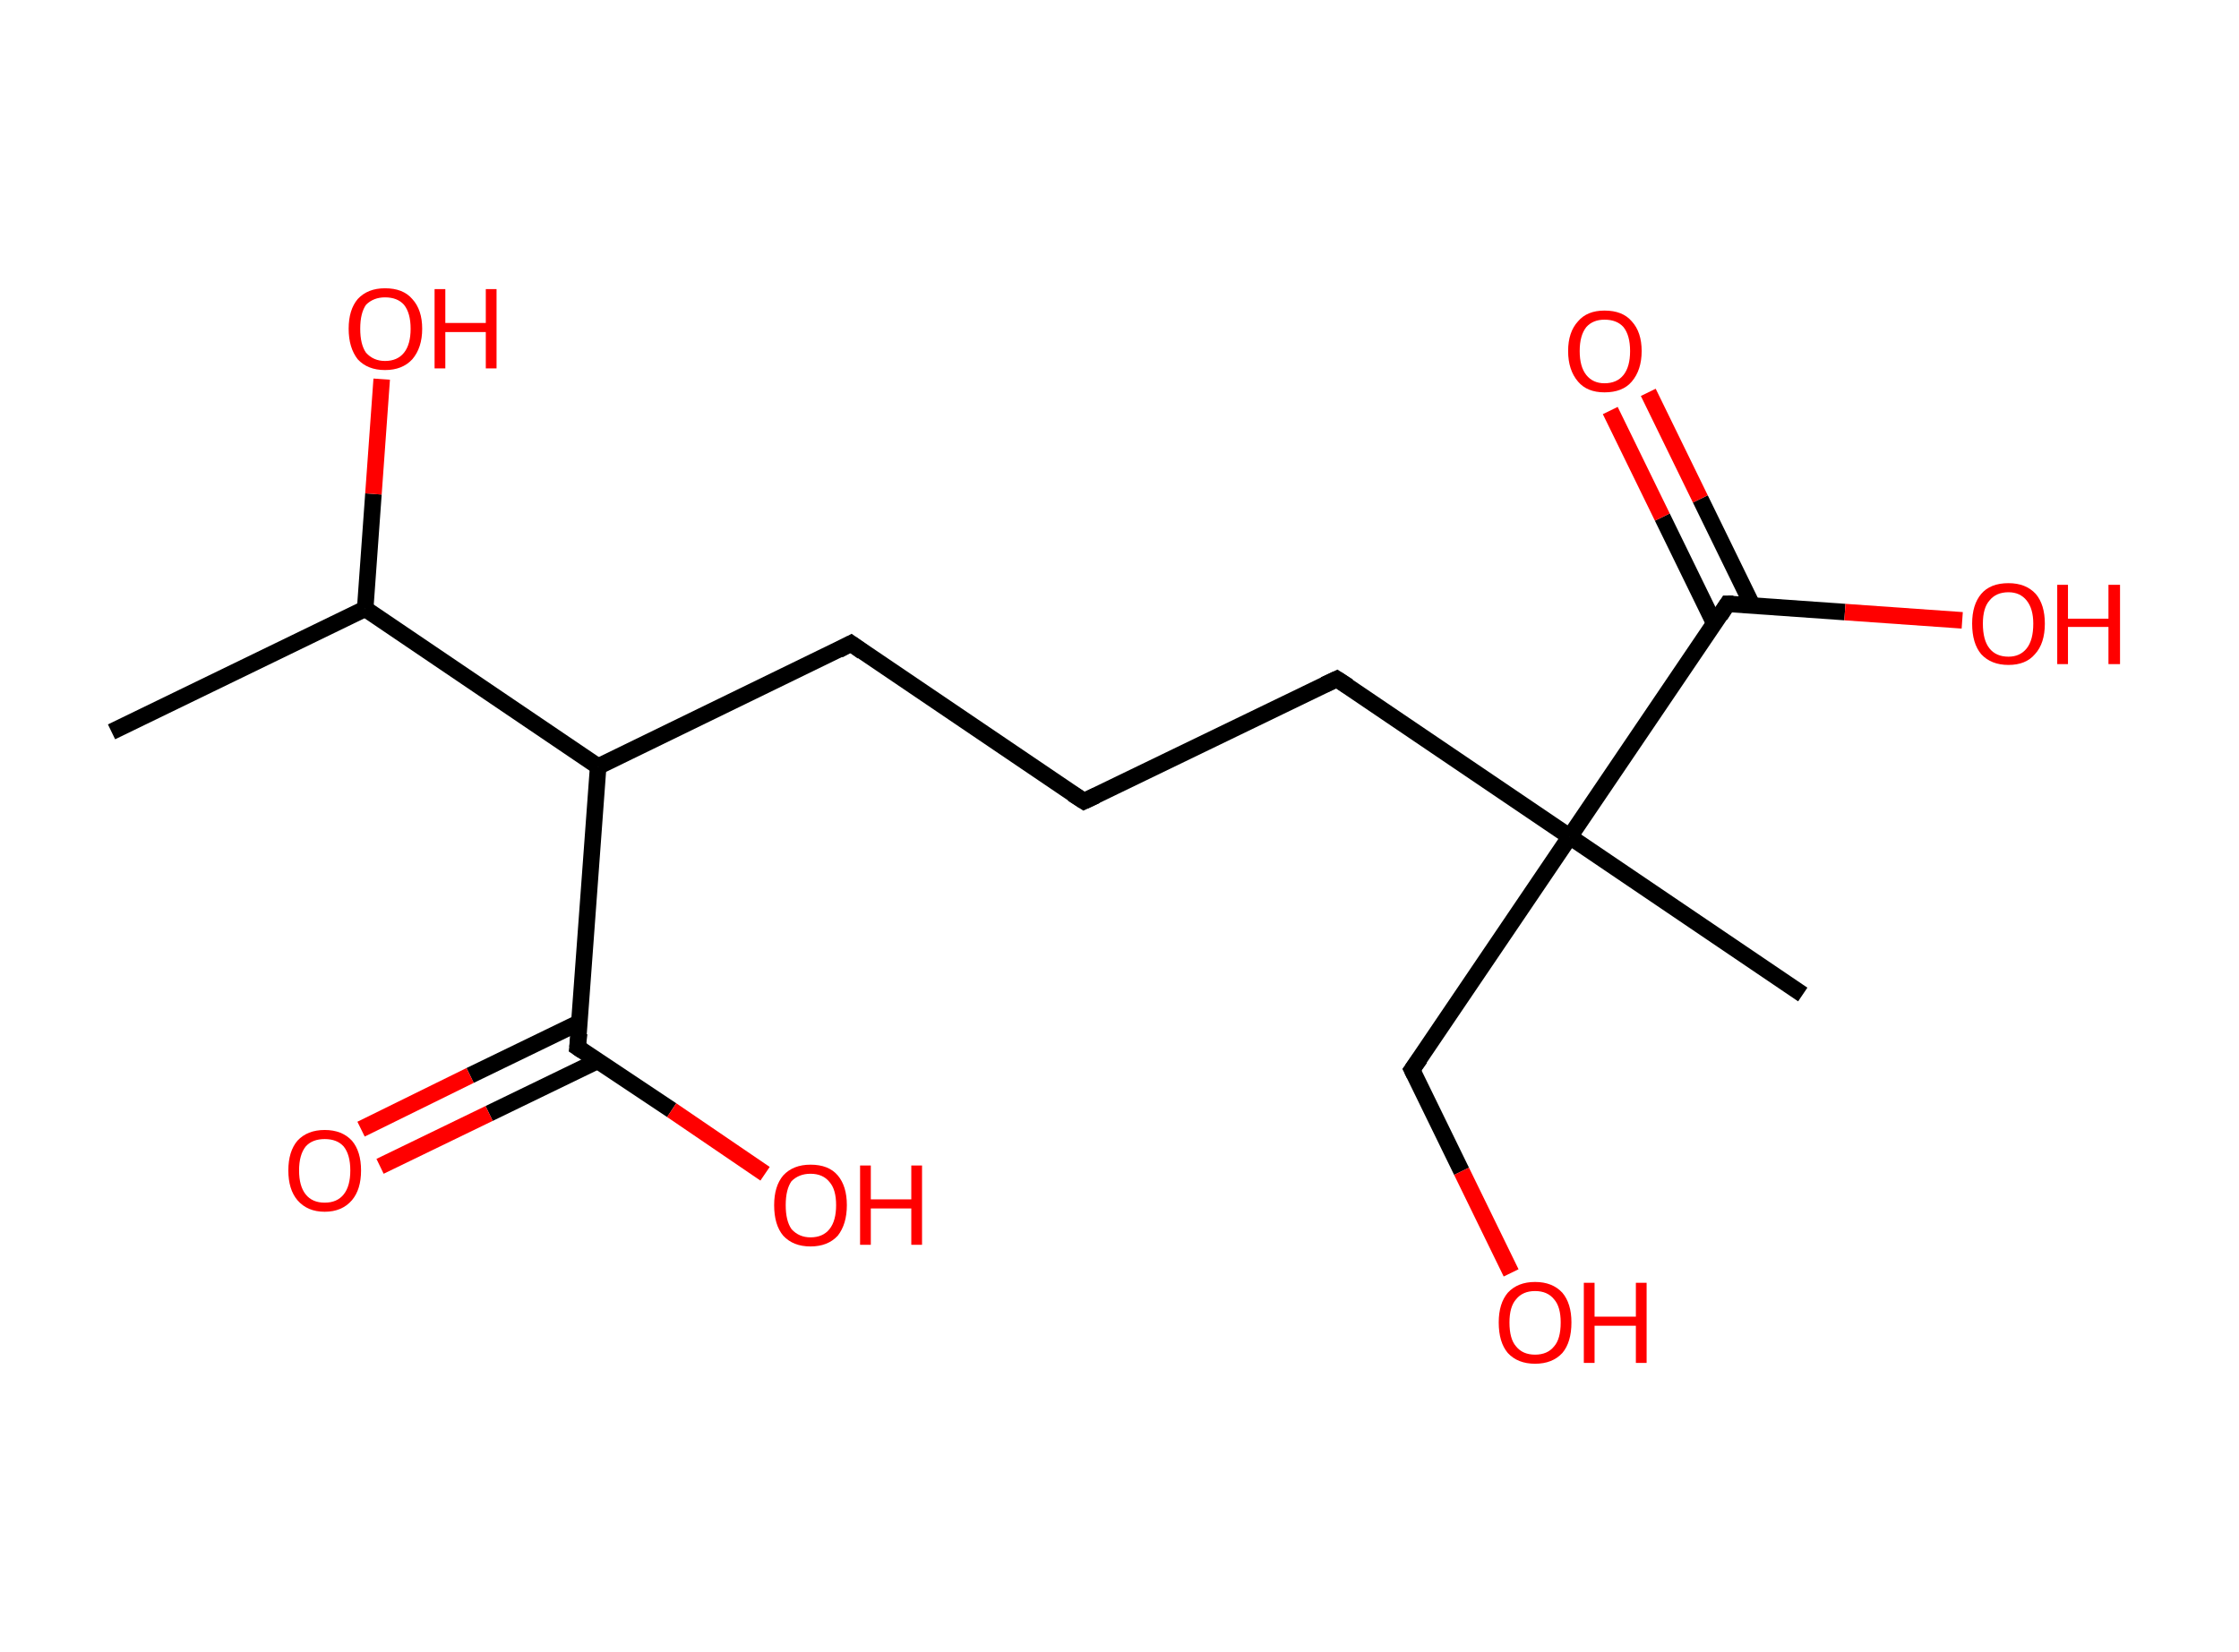 <?xml version='1.0' encoding='ASCII' standalone='yes'?>
<svg xmlns="http://www.w3.org/2000/svg" xmlns:rdkit="http://www.rdkit.org/xml" xmlns:xlink="http://www.w3.org/1999/xlink" version="1.1" baseProfile="full" xml:space="preserve" width="271px" height="200px" viewBox="0 0 271 200">
<!-- END OF HEADER -->
<rect style="opacity:1.0;fill:#FFFFFF;stroke:none" width="271.0" height="200.0" x="0.0" y="0.0"> </rect>
<path class="bond-0 atom-0 atom-1" d="M 13.5,88.6 L 44.2,73.7" style="fill:none;fill-rule:evenodd;stroke:#000000;stroke-width:2.0px;stroke-linecap:butt;stroke-linejoin:miter;stroke-opacity:1"/>
<path class="bond-1 atom-1 atom-2" d="M 44.2,73.7 L 45.2,59.8" style="fill:none;fill-rule:evenodd;stroke:#000000;stroke-width:2.0px;stroke-linecap:butt;stroke-linejoin:miter;stroke-opacity:1"/>
<path class="bond-1 atom-1 atom-2" d="M 45.2,59.8 L 46.2,45.9" style="fill:none;fill-rule:evenodd;stroke:#FF0000;stroke-width:2.0px;stroke-linecap:butt;stroke-linejoin:miter;stroke-opacity:1"/>
<path class="bond-2 atom-1 atom-3" d="M 44.2,73.7 L 72.4,92.8" style="fill:none;fill-rule:evenodd;stroke:#000000;stroke-width:2.0px;stroke-linecap:butt;stroke-linejoin:miter;stroke-opacity:1"/>
<path class="bond-3 atom-3 atom-4" d="M 72.4,92.8 L 103.0,77.9" style="fill:none;fill-rule:evenodd;stroke:#000000;stroke-width:2.0px;stroke-linecap:butt;stroke-linejoin:miter;stroke-opacity:1"/>
<path class="bond-4 atom-4 atom-5" d="M 103.0,77.9 L 131.2,97.0" style="fill:none;fill-rule:evenodd;stroke:#000000;stroke-width:2.0px;stroke-linecap:butt;stroke-linejoin:miter;stroke-opacity:1"/>
<path class="bond-5 atom-5 atom-6" d="M 131.2,97.0 L 161.8,82.2" style="fill:none;fill-rule:evenodd;stroke:#000000;stroke-width:2.0px;stroke-linecap:butt;stroke-linejoin:miter;stroke-opacity:1"/>
<path class="bond-6 atom-6 atom-7" d="M 161.8,82.2 L 190.0,101.3" style="fill:none;fill-rule:evenodd;stroke:#000000;stroke-width:2.0px;stroke-linecap:butt;stroke-linejoin:miter;stroke-opacity:1"/>
<path class="bond-7 atom-7 atom-8" d="M 190.0,101.3 L 218.2,120.4" style="fill:none;fill-rule:evenodd;stroke:#000000;stroke-width:2.0px;stroke-linecap:butt;stroke-linejoin:miter;stroke-opacity:1"/>
<path class="bond-8 atom-7 atom-9" d="M 190.0,101.3 L 170.9,129.5" style="fill:none;fill-rule:evenodd;stroke:#000000;stroke-width:2.0px;stroke-linecap:butt;stroke-linejoin:miter;stroke-opacity:1"/>
<path class="bond-9 atom-9 atom-10" d="M 170.9,129.5 L 176.9,141.8" style="fill:none;fill-rule:evenodd;stroke:#000000;stroke-width:2.0px;stroke-linecap:butt;stroke-linejoin:miter;stroke-opacity:1"/>
<path class="bond-9 atom-9 atom-10" d="M 176.9,141.8 L 182.9,154.1" style="fill:none;fill-rule:evenodd;stroke:#FF0000;stroke-width:2.0px;stroke-linecap:butt;stroke-linejoin:miter;stroke-opacity:1"/>
<path class="bond-10 atom-7 atom-11" d="M 190.0,101.3 L 209.1,73.1" style="fill:none;fill-rule:evenodd;stroke:#000000;stroke-width:2.0px;stroke-linecap:butt;stroke-linejoin:miter;stroke-opacity:1"/>
<path class="bond-11 atom-11 atom-12" d="M 212.1,73.3 L 205.8,60.4" style="fill:none;fill-rule:evenodd;stroke:#000000;stroke-width:2.0px;stroke-linecap:butt;stroke-linejoin:miter;stroke-opacity:1"/>
<path class="bond-11 atom-11 atom-12" d="M 205.8,60.4 L 199.5,47.5" style="fill:none;fill-rule:evenodd;stroke:#FF0000;stroke-width:2.0px;stroke-linecap:butt;stroke-linejoin:miter;stroke-opacity:1"/>
<path class="bond-11 atom-11 atom-12" d="M 207.5,75.5 L 201.2,62.6" style="fill:none;fill-rule:evenodd;stroke:#000000;stroke-width:2.0px;stroke-linecap:butt;stroke-linejoin:miter;stroke-opacity:1"/>
<path class="bond-11 atom-11 atom-12" d="M 201.2,62.6 L 194.9,49.7" style="fill:none;fill-rule:evenodd;stroke:#FF0000;stroke-width:2.0px;stroke-linecap:butt;stroke-linejoin:miter;stroke-opacity:1"/>
<path class="bond-12 atom-11 atom-13" d="M 209.1,73.1 L 223.3,74.1" style="fill:none;fill-rule:evenodd;stroke:#000000;stroke-width:2.0px;stroke-linecap:butt;stroke-linejoin:miter;stroke-opacity:1"/>
<path class="bond-12 atom-11 atom-13" d="M 223.3,74.1 L 237.5,75.1" style="fill:none;fill-rule:evenodd;stroke:#FF0000;stroke-width:2.0px;stroke-linecap:butt;stroke-linejoin:miter;stroke-opacity:1"/>
<path class="bond-13 atom-3 atom-14" d="M 72.4,92.8 L 69.9,126.8" style="fill:none;fill-rule:evenodd;stroke:#000000;stroke-width:2.0px;stroke-linecap:butt;stroke-linejoin:miter;stroke-opacity:1"/>
<path class="bond-14 atom-14 atom-15" d="M 70.1,123.8 L 56.9,130.2" style="fill:none;fill-rule:evenodd;stroke:#000000;stroke-width:2.0px;stroke-linecap:butt;stroke-linejoin:miter;stroke-opacity:1"/>
<path class="bond-14 atom-14 atom-15" d="M 56.9,130.2 L 43.7,136.7" style="fill:none;fill-rule:evenodd;stroke:#FF0000;stroke-width:2.0px;stroke-linecap:butt;stroke-linejoin:miter;stroke-opacity:1"/>
<path class="bond-14 atom-14 atom-15" d="M 72.4,128.4 L 59.2,134.8" style="fill:none;fill-rule:evenodd;stroke:#000000;stroke-width:2.0px;stroke-linecap:butt;stroke-linejoin:miter;stroke-opacity:1"/>
<path class="bond-14 atom-14 atom-15" d="M 59.2,134.8 L 46.0,141.2" style="fill:none;fill-rule:evenodd;stroke:#FF0000;stroke-width:2.0px;stroke-linecap:butt;stroke-linejoin:miter;stroke-opacity:1"/>
<path class="bond-15 atom-14 atom-16" d="M 69.9,126.8 L 81.3,134.4" style="fill:none;fill-rule:evenodd;stroke:#000000;stroke-width:2.0px;stroke-linecap:butt;stroke-linejoin:miter;stroke-opacity:1"/>
<path class="bond-15 atom-14 atom-16" d="M 81.3,134.4 L 92.6,142.1" style="fill:none;fill-rule:evenodd;stroke:#FF0000;stroke-width:2.0px;stroke-linecap:butt;stroke-linejoin:miter;stroke-opacity:1"/>
<path d="M 101.5,78.7 L 103.0,77.9 L 104.4,78.9" style="fill:none;stroke:#000000;stroke-width:2.0px;stroke-linecap:butt;stroke-linejoin:miter;stroke-opacity:1;"/>
<path d="M 129.8,96.1 L 131.2,97.0 L 132.7,96.3" style="fill:none;stroke:#000000;stroke-width:2.0px;stroke-linecap:butt;stroke-linejoin:miter;stroke-opacity:1;"/>
<path d="M 160.3,82.9 L 161.8,82.2 L 163.2,83.1" style="fill:none;stroke:#000000;stroke-width:2.0px;stroke-linecap:butt;stroke-linejoin:miter;stroke-opacity:1;"/>
<path d="M 171.9,128.1 L 170.9,129.5 L 171.2,130.1" style="fill:none;stroke:#000000;stroke-width:2.0px;stroke-linecap:butt;stroke-linejoin:miter;stroke-opacity:1;"/>
<path d="M 208.2,74.5 L 209.1,73.1 L 209.8,73.1" style="fill:none;stroke:#000000;stroke-width:2.0px;stroke-linecap:butt;stroke-linejoin:miter;stroke-opacity:1;"/>
<path d="M 70.1,125.1 L 69.9,126.8 L 70.5,127.2" style="fill:none;stroke:#000000;stroke-width:2.0px;stroke-linecap:butt;stroke-linejoin:miter;stroke-opacity:1;"/>
<path class="atom-2" d="M 42.2 39.8 Q 42.2 37.5, 43.3 36.2 Q 44.5 34.9, 46.6 34.9 Q 48.8 34.9, 49.9 36.2 Q 51.1 37.5, 51.1 39.8 Q 51.1 42.1, 49.9 43.5 Q 48.7 44.8, 46.6 44.8 Q 44.5 44.8, 43.3 43.5 Q 42.2 42.1, 42.2 39.8 M 46.6 43.7 Q 48.1 43.7, 48.9 42.7 Q 49.7 41.7, 49.7 39.8 Q 49.7 37.9, 48.9 36.9 Q 48.1 36.0, 46.6 36.0 Q 45.2 36.0, 44.3 36.9 Q 43.6 37.9, 43.6 39.8 Q 43.6 41.7, 44.3 42.7 Q 45.2 43.7, 46.6 43.7 " fill="#FF0000"/>
<path class="atom-2" d="M 52.6 35.0 L 53.9 35.0 L 53.9 39.1 L 58.8 39.1 L 58.8 35.0 L 60.1 35.0 L 60.1 44.6 L 58.8 44.6 L 58.8 40.2 L 53.9 40.2 L 53.9 44.6 L 52.6 44.6 L 52.6 35.0 " fill="#FF0000"/>
<path class="atom-10" d="M 181.4 160.1 Q 181.4 157.8, 182.5 156.5 Q 183.7 155.2, 185.8 155.2 Q 187.9 155.2, 189.1 156.5 Q 190.2 157.8, 190.2 160.1 Q 190.2 162.5, 189.1 163.8 Q 187.9 165.1, 185.8 165.1 Q 183.7 165.1, 182.5 163.8 Q 181.4 162.5, 181.4 160.1 M 185.8 164.0 Q 187.3 164.0, 188.1 163.0 Q 188.9 162.1, 188.9 160.1 Q 188.9 158.2, 188.1 157.3 Q 187.3 156.3, 185.8 156.3 Q 184.3 156.3, 183.5 157.3 Q 182.7 158.2, 182.7 160.1 Q 182.7 162.1, 183.5 163.0 Q 184.3 164.0, 185.8 164.0 " fill="#FF0000"/>
<path class="atom-10" d="M 191.7 155.3 L 193.0 155.3 L 193.0 159.4 L 198.0 159.4 L 198.0 155.3 L 199.3 155.3 L 199.3 165.0 L 198.0 165.0 L 198.0 160.5 L 193.0 160.5 L 193.0 165.0 L 191.7 165.0 L 191.7 155.3 " fill="#FF0000"/>
<path class="atom-12" d="M 189.8 42.5 Q 189.8 40.2, 191.0 38.9 Q 192.1 37.6, 194.2 37.6 Q 196.4 37.6, 197.5 38.9 Q 198.7 40.2, 198.7 42.5 Q 198.7 44.8, 197.5 46.2 Q 196.4 47.5, 194.2 47.5 Q 192.1 47.5, 191.0 46.2 Q 189.8 44.8, 189.8 42.5 M 194.2 46.4 Q 195.7 46.4, 196.5 45.4 Q 197.3 44.4, 197.3 42.5 Q 197.3 40.6, 196.5 39.6 Q 195.7 38.7, 194.2 38.7 Q 192.8 38.7, 192.0 39.6 Q 191.2 40.6, 191.2 42.5 Q 191.2 44.4, 192.0 45.4 Q 192.8 46.4, 194.2 46.4 " fill="#FF0000"/>
<path class="atom-13" d="M 238.7 75.5 Q 238.7 73.2, 239.8 71.9 Q 240.9 70.6, 243.1 70.6 Q 245.2 70.6, 246.4 71.9 Q 247.5 73.2, 247.5 75.5 Q 247.5 77.9, 246.3 79.2 Q 245.2 80.5, 243.1 80.5 Q 241.0 80.5, 239.8 79.2 Q 238.7 77.9, 238.7 75.5 M 243.1 79.5 Q 244.5 79.5, 245.3 78.5 Q 246.1 77.5, 246.1 75.5 Q 246.1 73.7, 245.3 72.7 Q 244.5 71.7, 243.1 71.7 Q 241.6 71.7, 240.8 72.7 Q 240.0 73.6, 240.0 75.5 Q 240.0 77.5, 240.8 78.5 Q 241.6 79.5, 243.1 79.5 " fill="#FF0000"/>
<path class="atom-13" d="M 249.0 70.8 L 250.3 70.8 L 250.3 74.9 L 255.2 74.9 L 255.2 70.8 L 256.6 70.8 L 256.6 80.4 L 255.2 80.4 L 255.2 75.9 L 250.3 75.9 L 250.3 80.4 L 249.0 80.4 L 249.0 70.8 " fill="#FF0000"/>
<path class="atom-15" d="M 34.9 141.7 Q 34.9 139.4, 36.0 138.1 Q 37.2 136.8, 39.3 136.8 Q 41.4 136.8, 42.6 138.1 Q 43.7 139.4, 43.7 141.7 Q 43.7 144.0, 42.6 145.3 Q 41.4 146.7, 39.3 146.7 Q 37.2 146.7, 36.0 145.3 Q 34.9 144.0, 34.9 141.7 M 39.3 145.6 Q 40.8 145.6, 41.6 144.6 Q 42.4 143.6, 42.4 141.7 Q 42.4 139.8, 41.6 138.8 Q 40.8 137.9, 39.3 137.9 Q 37.8 137.9, 37.0 138.8 Q 36.2 139.8, 36.2 141.7 Q 36.2 143.6, 37.0 144.6 Q 37.8 145.6, 39.3 145.6 " fill="#FF0000"/>
<path class="atom-16" d="M 93.7 145.9 Q 93.7 143.6, 94.8 142.3 Q 96.0 141.0, 98.1 141.0 Q 100.3 141.0, 101.4 142.3 Q 102.5 143.6, 102.5 145.9 Q 102.5 148.2, 101.4 149.6 Q 100.2 150.9, 98.1 150.9 Q 96.0 150.9, 94.8 149.6 Q 93.7 148.3, 93.7 145.9 M 98.1 149.8 Q 99.6 149.8, 100.4 148.8 Q 101.2 147.8, 101.2 145.9 Q 101.2 144.0, 100.4 143.1 Q 99.6 142.1, 98.1 142.1 Q 96.7 142.1, 95.8 143.0 Q 95.1 144.0, 95.1 145.9 Q 95.1 147.8, 95.8 148.8 Q 96.7 149.8, 98.1 149.8 " fill="#FF0000"/>
<path class="atom-16" d="M 104.1 141.1 L 105.4 141.1 L 105.4 145.2 L 110.3 145.2 L 110.3 141.1 L 111.6 141.1 L 111.6 150.7 L 110.3 150.7 L 110.3 146.3 L 105.4 146.3 L 105.4 150.7 L 104.1 150.7 L 104.1 141.1 " fill="#FF0000"/>
</svg>
